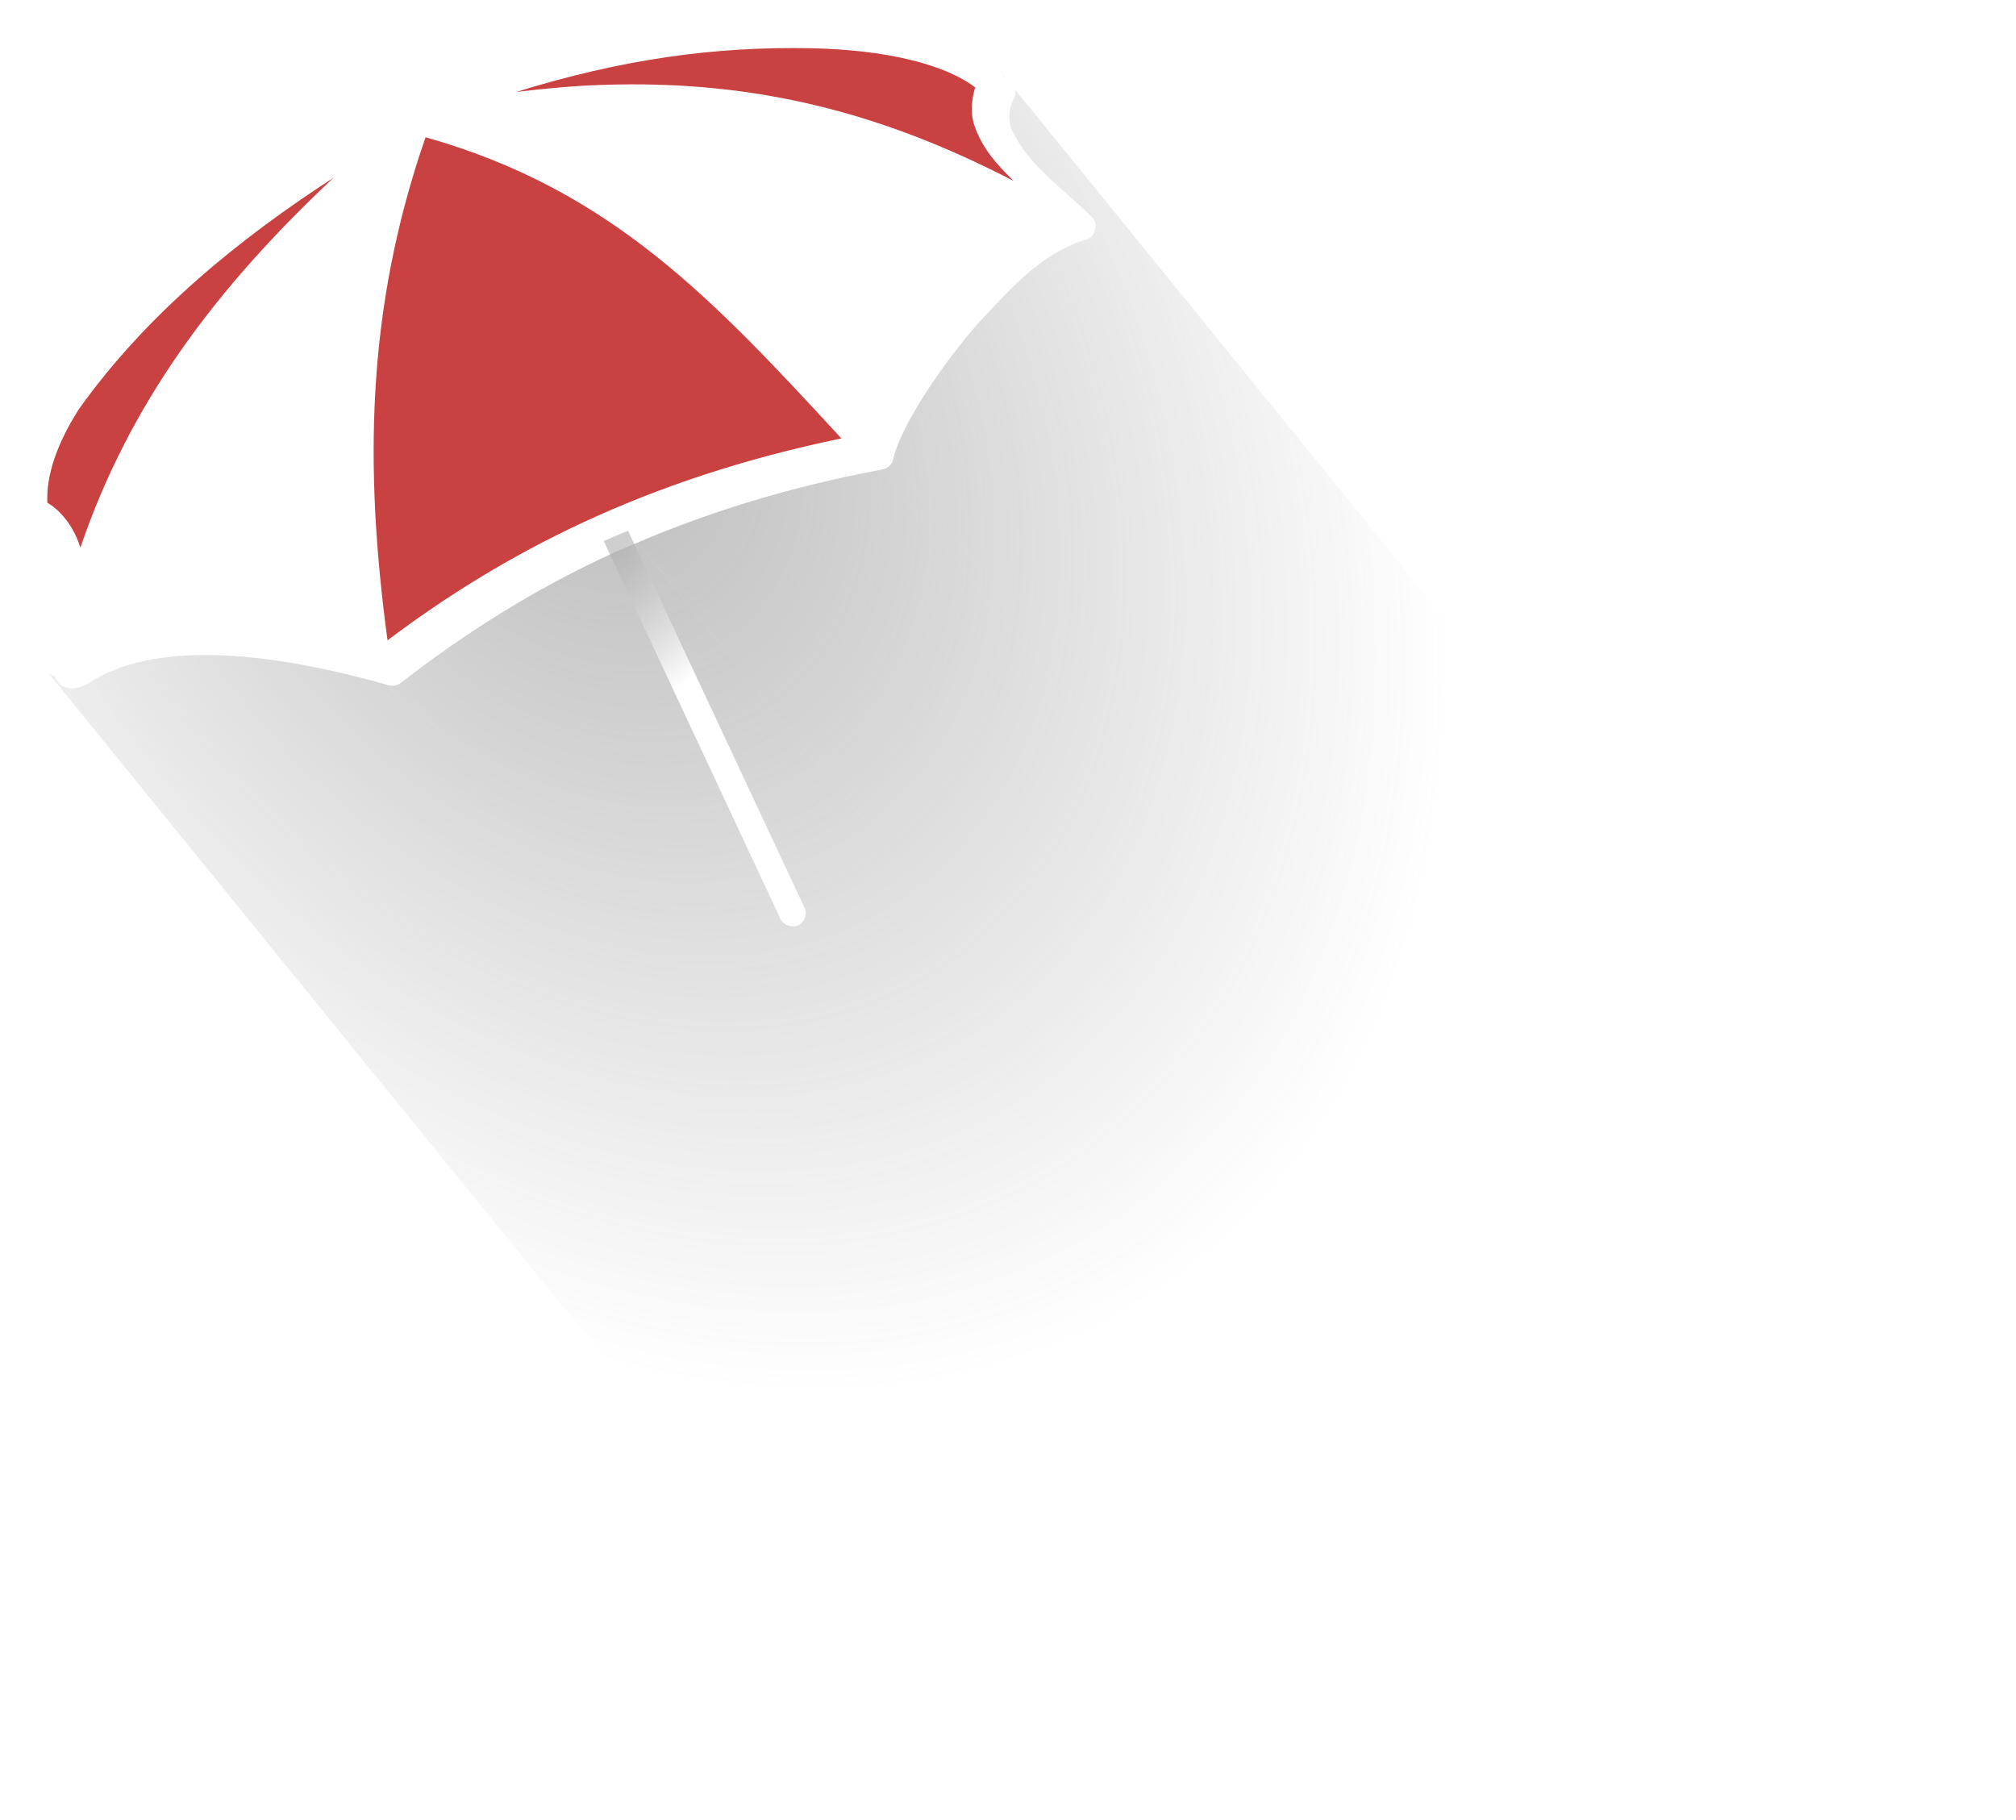 <svg width="360" height="325" viewBox="0 0 360 325" fill="none" xmlns="http://www.w3.org/2000/svg">
<g style="mix-blend-mode:multiply">
<path d="M8.915 120.363C8.745 120.25 8.584 120.105 8.437 119.936L173.949 323.723C174.096 323.893 174.256 324.036 174.427 324.15L8.915 120.363Z" fill="url(#paint0_radial_1087_26075)"/>
<path d="M13.845 119.992C12.174 120.809 10.809 121.413 8.915 120.363L174.427 324.15C176.321 325.2 177.686 324.596 179.357 323.779L13.845 119.992Z" fill="url(#paint1_radial_1087_26075)"/>
<path d="M67.431 120.363C50.673 115.591 27.028 111.238 13.845 119.992L179.357 323.779C192.54 315.025 216.185 319.378 232.943 324.15L67.431 120.363Z" fill="url(#paint2_radial_1087_26075)"/>
<path d="M179.089 15.496C179.473 14.743 179.387 13.793 178.914 13.098L178.569 12.701C178.7 12.82 178.816 12.954 178.914 13.098L344.081 216.488C344.842 217.175 345.065 218.373 344.601 219.283L179.089 15.496Z" fill="url(#paint3_radial_1087_26075)"/>
<path d="M69.594 119.918C69 120.401 68.165 120.568 67.431 120.363L232.943 324.15C233.677 324.355 234.512 324.188 235.107 323.705L69.594 119.918Z" fill="url(#paint4_radial_1087_26075)"/>
<path d="M107.807 96.597C93.139 103.281 80.735 111.284 69.594 119.918L235.107 323.705C246.247 315.071 258.651 307.068 273.319 300.384L107.807 96.597Z" fill="url(#paint5_radial_1087_26075)"/>
<path d="M112.142 94.751L107.807 96.597L273.319 300.384L277.654 298.538L112.142 94.751Z" fill="url(#paint6_radial_1087_26075)"/>
<path d="M155.656 81.801C139.074 84.902 124.786 89.376 112.142 94.751L277.654 298.538C290.299 293.163 304.586 288.689 321.168 285.588L155.656 81.801Z" fill="url(#paint7_radial_1087_26075)"/>
<path d="M173.947 54.361L173.949 54.359L339.46 258.146C338.938 258.709 338.415 259.273 337.889 259.835L172.377 56.048C172.903 55.486 173.425 54.923 173.947 54.361Z" fill="url(#paint8_radial_1087_26075)"/>
<path d="M173.949 54.359C179.121 48.78 184.18 43.325 191.483 40.888L356.995 244.675C349.692 247.112 344.633 252.567 339.46 258.146L173.949 54.359Z" fill="url(#paint9_radial_1087_26075)"/>
<path d="M172.377 56.048C164.968 64.607 158.507 75.051 157.523 79.962L323.035 283.749C324.019 278.838 330.48 268.394 337.889 259.835L172.377 56.048Z" fill="url(#paint10_radial_1087_26075)"/>
<path d="M157.523 79.962C157.337 80.862 156.566 81.615 155.656 81.801L321.168 285.588C322.078 285.402 322.849 284.649 323.035 283.749L157.523 79.962Z" fill="url(#paint11_radial_1087_26075)"/>
<path fill-rule="evenodd" clip-rule="evenodd" d="M179.089 15.496C178.114 17.455 178.059 19.071 178.495 20.723C179.439 22.935 180.759 24.852 182.299 26.624L182.311 26.638L193.43 39.43C193.08 40.223 192.37 40.856 191.483 40.888L356.995 244.675C358.815 244.61 359.892 242.01 358.638 240.701C357.111 239.161 355.51 237.736 353.933 236.333L353.932 236.333C351.758 234.399 349.631 232.506 347.811 230.411L193.43 39.43C193.551 39.156 193.629 38.863 193.657 38.57C193.669 38.437 193.671 38.303 193.662 38.171C193.635 37.767 193.503 37.378 193.246 37.052L343.829 223.665C343.617 222.296 343.793 220.907 344.601 219.283L179.089 15.496Z" fill="url(#paint12_radial_1087_26075)"/>
<path d="M347.811 230.411C346.472 228.87 345.3 227.221 344.396 225.363L193.657 38.57C193.629 38.863 193.551 39.156 193.43 39.43L347.811 230.411Z" fill="url(#paint13_radial_1087_26075)"/>
<path d="M344.396 225.363C344.261 225.084 344.131 224.8 344.007 224.51L193.662 38.171C193.671 38.303 193.669 38.437 193.657 38.57L344.396 225.363Z" fill="url(#paint14_radial_1087_26075)"/>
<path d="M343.829 223.665L193.246 37.052C193.503 37.378 193.635 37.767 193.662 38.171L344.007 224.51C343.933 224.228 343.872 223.947 343.829 223.665Z" fill="url(#paint15_radial_1087_26075)"/>
</g>
<g filter="url(#filter0_d_1087_26075)">
<path fill-rule="evenodd" clip-rule="evenodd" d="M75.925 17.521C96.73 7.643 122.854 3.567 145.107 3.837C155.17 4.013 170.501 5.751 178.569 12.714C179.33 13.401 179.553 14.599 179.089 15.509C178.114 17.468 178.058 19.083 178.495 20.735C180.554 25.561 184.407 28.989 188.42 32.558C189.997 33.961 191.599 35.386 193.126 36.926C194.379 38.236 193.302 40.835 191.483 40.9C184.18 43.337 179.121 48.792 173.948 54.371C173.426 54.934 172.903 55.498 172.376 56.06C164.968 64.619 158.506 75.063 157.522 79.975C157.337 80.875 156.566 81.627 155.656 81.813C139.074 84.913 124.786 89.388 112.142 94.764L107.806 96.609C93.138 103.294 80.735 111.296 69.594 119.93C69 120.413 68.165 120.58 67.431 120.376C50.673 115.604 27.027 111.25 13.844 120.005C12.173 120.822 10.809 121.425 8.915 120.376C7.94 119.726 7.299 118.092 7.569 116.402C7.674 114.782 8.067 112.903 8.496 110.852C8.712 109.823 8.936 108.751 9.138 107.648C10.066 102.477 11.161 95.913 5.183 93.082C4.338 92.784 3.697 91.977 3.614 91.095C2.927 84.503 5.61 77.484 10.103 70.494C24.734 47.015 49.076 32.663 71.673 19.433L67.569 10.753C66.957 9.5 67.764 7.782 69.138 7.439C70.169 7.346 71.06 7.457 71.896 8.841L75.925 17.521Z" fill="white"/>
</g>
<path fill-rule="evenodd" clip-rule="evenodd" d="M174.138 15.609C168.503 11.338 157.872 8.906 145.033 8.618L145.032 8.618C127.366 8.256 110.859 10.642 92.198 16.416C97.453 15.785 102.531 15.33 107.424 15.163C135.49 14.179 158.114 20.473 181.008 32.31C177.99 29.358 175.242 26.378 173.841 21.94C173.321 19.963 173.497 17.772 174.138 15.609ZM150.25 78.293C127.458 53.571 109.15 33.851 75.998 24.512H75.997C65.357 55.092 65.051 83.612 69.201 114.343C89.84 98.811 115.101 85.553 150.25 78.293ZM59.549 31.749C59.558 31.741 59.566 31.733 59.575 31.725L59.585 31.726C59.573 31.734 59.561 31.742 59.549 31.749Z" fill="#CA4141"/>
<path d="M8.459 89.778C11.049 91.291 13.286 94.308 14.354 97.799C23.059 72.194 38.275 51.721 59.549 31.749C42.73 42.635 26.257 55.996 14.131 73.002C10.167 79.176 8.217 84.941 8.459 89.778Z" fill="#CA4141"/>
<path fill-rule="evenodd" clip-rule="evenodd" d="M112.142 94.764L107.806 96.609L139.223 163.788C139.622 165.051 141.284 165.803 142.51 165.255C143.735 164.717 144.246 163.008 143.559 161.866L112.142 94.764Z" fill="url(#paint16_radial_1087_26075)"/>
<defs>
<filter id="filter0_d_1087_26075" x="0.507" y="0.824" width="200.161" height="127.111" filterUnits="userSpaceOnUse" color-interpolation-filters="sRGB">
<feFlood flood-opacity="0" result="BackgroundImageFix"/>
<feColorMatrix in="SourceAlpha" type="matrix" values="0 0 0 0 0 0 0 0 0 0 0 0 0 0 0 0 0 0 127 0" result="hardAlpha"/>
<feOffset dx="2" dy="2"/>
<feGaussianBlur stdDeviation="2.5"/>
<feComposite in2="hardAlpha" operator="out"/>
<feColorMatrix type="matrix" values="0 0 0 0 0.167 0 0 0 0 0.167 0 0 0 0 0.167 0 0 0 0.26 0"/>
<feBlend mode="normal" in2="BackgroundImageFix" result="effect1_dropShadow_1087_26075"/>
<feBlend mode="normal" in="SourceGraphic" in2="effect1_dropShadow_1087_26075" result="shape"/>
</filter>
<radialGradient id="paint0_radial_1087_26075" cx="0" cy="0" r="1" gradientUnits="userSpaceOnUse" gradientTransform="translate(101.594 71.672) rotate(56.557) scale(190.538 139.389)">
<stop offset="0.004" stop-color="#6D6D6D" stop-opacity="0.47"/>
<stop offset="1" stop-color="#6A6A6A" stop-opacity="0"/>
</radialGradient>
<radialGradient id="paint1_radial_1087_26075" cx="0" cy="0" r="1" gradientUnits="userSpaceOnUse" gradientTransform="translate(101.594 71.672) rotate(56.557) scale(190.538 139.389)">
<stop offset="0.004" stop-color="#6D6D6D" stop-opacity="0.47"/>
<stop offset="1" stop-color="#6A6A6A" stop-opacity="0"/>
</radialGradient>
<radialGradient id="paint2_radial_1087_26075" cx="0" cy="0" r="1" gradientUnits="userSpaceOnUse" gradientTransform="translate(101.594 71.672) rotate(56.557) scale(190.538 139.389)">
<stop offset="0.004" stop-color="#6D6D6D" stop-opacity="0.47"/>
<stop offset="1" stop-color="#6A6A6A" stop-opacity="0"/>
</radialGradient>
<radialGradient id="paint3_radial_1087_26075" cx="0" cy="0" r="1" gradientUnits="userSpaceOnUse" gradientTransform="translate(101.594 71.672) rotate(56.557) scale(190.538 139.389)">
<stop offset="0.004" stop-color="#6D6D6D" stop-opacity="0.47"/>
<stop offset="1" stop-color="#6A6A6A" stop-opacity="0"/>
</radialGradient>
<radialGradient id="paint4_radial_1087_26075" cx="0" cy="0" r="1" gradientUnits="userSpaceOnUse" gradientTransform="translate(101.594 71.672) rotate(56.557) scale(190.538 139.389)">
<stop offset="0.004" stop-color="#6D6D6D" stop-opacity="0.47"/>
<stop offset="1" stop-color="#6A6A6A" stop-opacity="0"/>
</radialGradient>
<radialGradient id="paint5_radial_1087_26075" cx="0" cy="0" r="1" gradientUnits="userSpaceOnUse" gradientTransform="translate(101.594 71.672) rotate(56.557) scale(190.538 139.389)">
<stop offset="0.004" stop-color="#6D6D6D" stop-opacity="0.47"/>
<stop offset="1" stop-color="#6A6A6A" stop-opacity="0"/>
</radialGradient>
<radialGradient id="paint6_radial_1087_26075" cx="0" cy="0" r="1" gradientUnits="userSpaceOnUse" gradientTransform="translate(101.594 71.672) rotate(56.557) scale(190.538 139.389)">
<stop offset="0.004" stop-color="#6D6D6D" stop-opacity="0.47"/>
<stop offset="1" stop-color="#6A6A6A" stop-opacity="0"/>
</radialGradient>
<radialGradient id="paint7_radial_1087_26075" cx="0" cy="0" r="1" gradientUnits="userSpaceOnUse" gradientTransform="translate(101.594 71.672) rotate(56.557) scale(190.538 139.389)">
<stop offset="0.004" stop-color="#6D6D6D" stop-opacity="0.47"/>
<stop offset="1" stop-color="#6A6A6A" stop-opacity="0"/>
</radialGradient>
<radialGradient id="paint8_radial_1087_26075" cx="0" cy="0" r="1" gradientUnits="userSpaceOnUse" gradientTransform="translate(101.594 71.672) rotate(56.557) scale(190.538 139.389)">
<stop offset="0.004" stop-color="#6D6D6D" stop-opacity="0.47"/>
<stop offset="1" stop-color="#6A6A6A" stop-opacity="0"/>
</radialGradient>
<radialGradient id="paint9_radial_1087_26075" cx="0" cy="0" r="1" gradientUnits="userSpaceOnUse" gradientTransform="translate(101.594 71.672) rotate(56.557) scale(190.538 139.389)">
<stop offset="0.004" stop-color="#6D6D6D" stop-opacity="0.47"/>
<stop offset="1" stop-color="#6A6A6A" stop-opacity="0"/>
</radialGradient>
<radialGradient id="paint10_radial_1087_26075" cx="0" cy="0" r="1" gradientUnits="userSpaceOnUse" gradientTransform="translate(101.594 71.672) rotate(56.557) scale(190.538 139.389)">
<stop offset="0.004" stop-color="#6D6D6D" stop-opacity="0.47"/>
<stop offset="1" stop-color="#6A6A6A" stop-opacity="0"/>
</radialGradient>
<radialGradient id="paint11_radial_1087_26075" cx="0" cy="0" r="1" gradientUnits="userSpaceOnUse" gradientTransform="translate(101.594 71.672) rotate(56.557) scale(190.538 139.389)">
<stop offset="0.004" stop-color="#6D6D6D" stop-opacity="0.47"/>
<stop offset="1" stop-color="#6A6A6A" stop-opacity="0"/>
</radialGradient>
<radialGradient id="paint12_radial_1087_26075" cx="0" cy="0" r="1" gradientUnits="userSpaceOnUse" gradientTransform="translate(101.594 71.672) rotate(56.557) scale(190.538 139.389)">
<stop offset="0.004" stop-color="#6D6D6D" stop-opacity="0.47"/>
<stop offset="1" stop-color="#6A6A6A" stop-opacity="0"/>
</radialGradient>
<radialGradient id="paint13_radial_1087_26075" cx="0" cy="0" r="1" gradientUnits="userSpaceOnUse" gradientTransform="translate(101.594 71.672) rotate(56.557) scale(190.538 139.389)">
<stop offset="0.004" stop-color="#6D6D6D" stop-opacity="0.47"/>
<stop offset="1" stop-color="#6A6A6A" stop-opacity="0"/>
</radialGradient>
<radialGradient id="paint14_radial_1087_26075" cx="0" cy="0" r="1" gradientUnits="userSpaceOnUse" gradientTransform="translate(101.594 71.672) rotate(56.557) scale(190.538 139.389)">
<stop offset="0.004" stop-color="#6D6D6D" stop-opacity="0.47"/>
<stop offset="1" stop-color="#6A6A6A" stop-opacity="0"/>
</radialGradient>
<radialGradient id="paint15_radial_1087_26075" cx="0" cy="0" r="1" gradientUnits="userSpaceOnUse" gradientTransform="translate(101.594 71.672) rotate(56.557) scale(190.538 139.389)">
<stop offset="0.004" stop-color="#6D6D6D" stop-opacity="0.47"/>
<stop offset="1" stop-color="#6A6A6A" stop-opacity="0"/>
</radialGradient>
<radialGradient id="paint16_radial_1087_26075" cx="0" cy="0" r="1" gradientUnits="userSpaceOnUse" gradientTransform="translate(96.141 76.064) rotate(63.093) scale(53.154 27.308)">
<stop offset="0.004" stop-color="#5E5E5E" stop-opacity="0.19"/>
<stop offset="1" stop-color="white"/>
</radialGradient>
</defs>
</svg>

